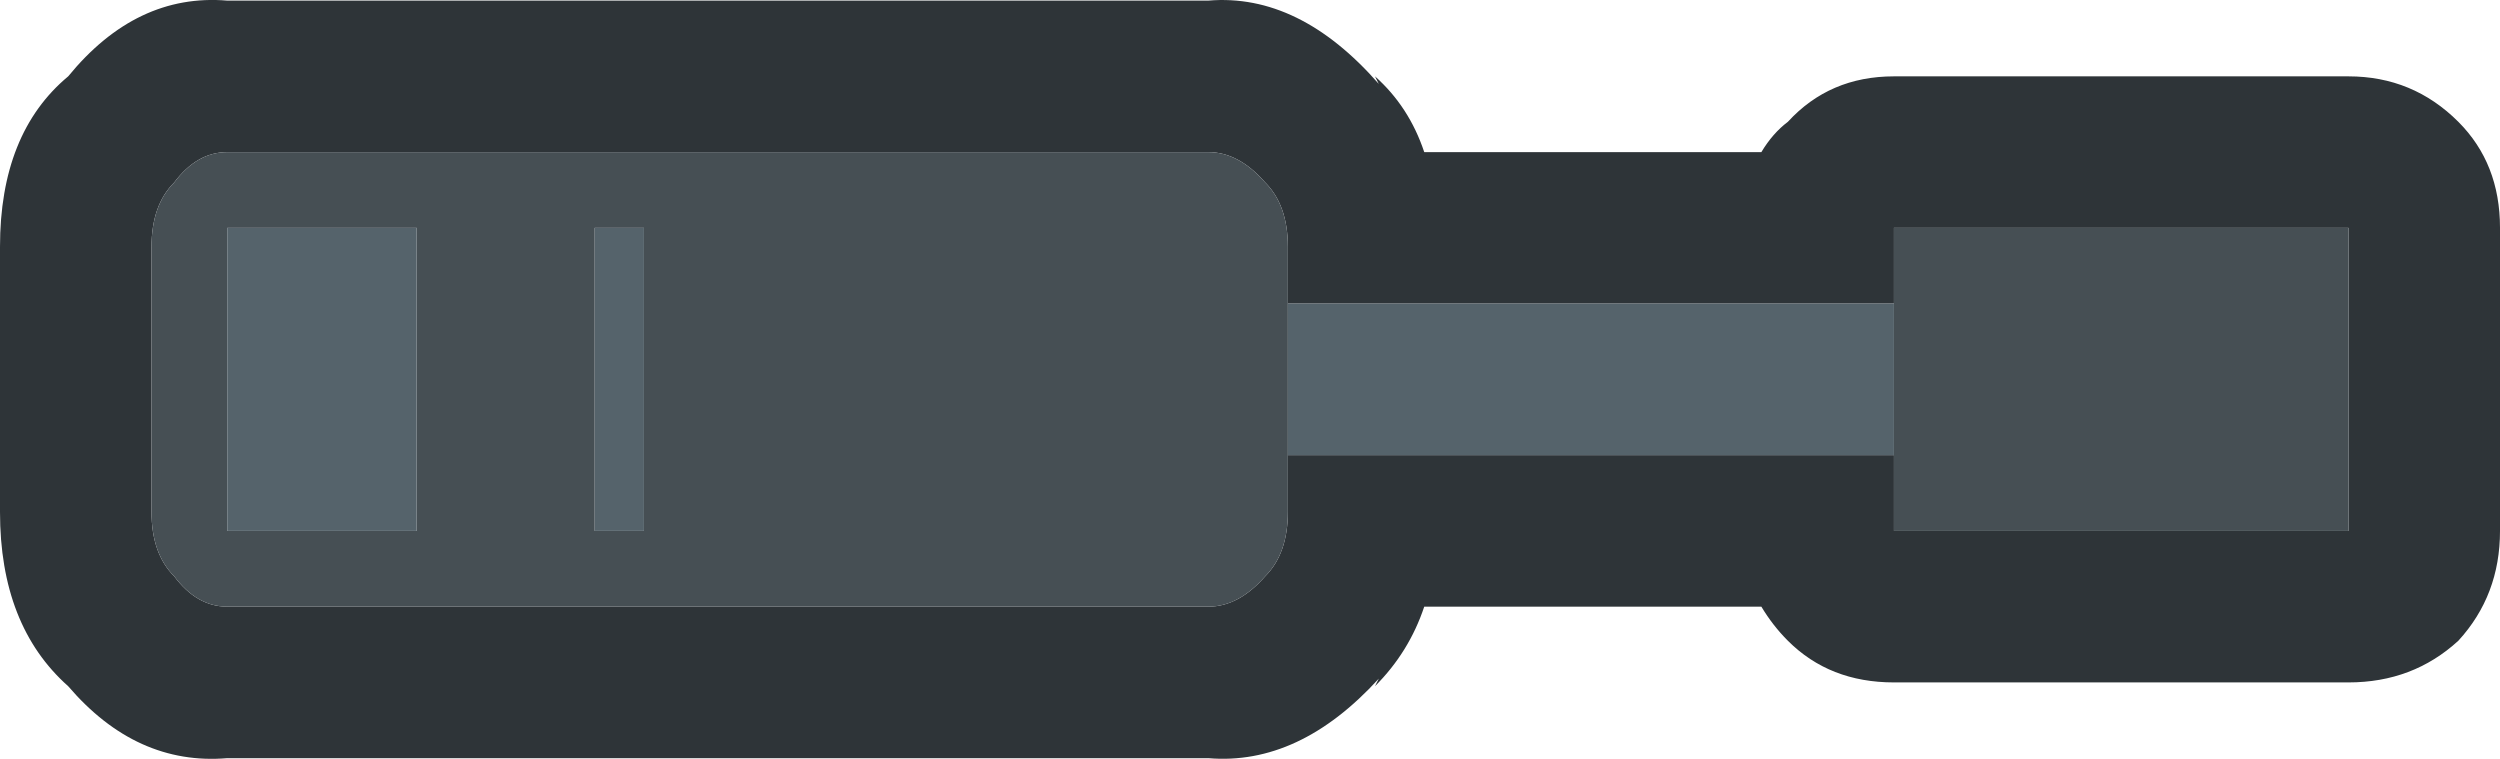 <?xml version="1.0" encoding="UTF-8" standalone="no"?>
<svg
   version="1.1"
   preserveAspectRatio="none"
   x="0px"
   y="0px"
   width="33"
   height="10.017"
   viewBox="0 0 33 10.017"
   id="svg973"
   xmlns:xlink="http://www.w3.org/1999/xlink"
   xmlns="http://www.w3.org/2000/svg"
   xmlns:svg="http://www.w3.org/2000/svg">
  <defs
     id="defs782">
    <g
       id="Layer0_54_FILL">
      <path
         fill="#2e3438"
         stroke="none"
         d="m 2797.9,1376 q -0.9,0.75 -0.9,2.25 v 3.5 q 0,1.5 0.9,2.3 0.9,1.05 2.1,0.95 h 12.95 q 1.2,0.1 2.25,-1.05 l -0.05,0.1 q 0.45,-0.45 0.65,-1.05 h 4.45 q 0.15,0.25 0.35,0.45 0.55,0.55 1.4,0.55 h 6 q 0.85,0 1.45,-0.55 0.55,-0.6 0.55,-1.45 v -4 q 0,-0.85 -0.55,-1.4 -0.6,-0.6 -1.45,-0.6 h -6 q -0.85,0 -1.4,0.6 -0.2,0.15 -0.35,0.4 h -4.45 q -0.2,-0.6 -0.65,-1 l 0.05,0.1 q -1.05,-1.2 -2.25,-1.1 H 2800 q -1.2,-0.1 -2.1,1 m 1.1,2.25 q 0,-0.55 0.3,-0.85 0.3,-0.4 0.7,-0.4 h 12.95 q 0.4,0 0.75,0.4 0.3,0.3 0.3,0.85 v 0.75 h 8 v -1 h 6 v 4 h -6 v -1 h -8 v 0.75 q 0,0.55 -0.3,0.85 -0.35,0.4 -0.75,0.4 H 2800 q -0.4,0 -0.7,-0.4 -0.3,-0.3 -0.3,-0.85 z"
         id="path774" />
      <path
         fill="#464f54"
         stroke="none"
         d="m 2822,1378 v 1 2 1 h 6 v -4 h -6 m -22.7,-0.6 q -0.3,0.3 -0.3,0.85 v 3.5 q 0,0.55 0.3,0.85 0.3,0.4 0.7,0.4 h 12.95 q 0.4,0 0.75,-0.4 0.3,-0.3 0.3,-0.85 v -0.75 -2 -0.75 q 0,-0.55 -0.3,-0.85 -0.35,-0.4 -0.75,-0.4 H 2800 q -0.4,0 -0.7,0.4 m 0.7,0.6 h 2.5 v 4 h -2.5 v -4 m 4.85,0 h 0.65 v 4 h -0.65 z"
         id="path775" />
      <path
         fill="#55636b"
         stroke="none"
         d="m 2814,1379 v 2 h 8 v -2 h -8 m -8.5,-1 h -0.65 v 4 h 0.65 v -4 m -3,0 h -2.5 v 4 h 2.5 z"
         id="path776" />
    </g>
  </defs>
  <g
     transform="translate(-2797,-1374.992)"
     id="g971">
    <use
       xlink:href="#Layer0_54_FILL"
       id="use971" />
  </g>
</svg>
